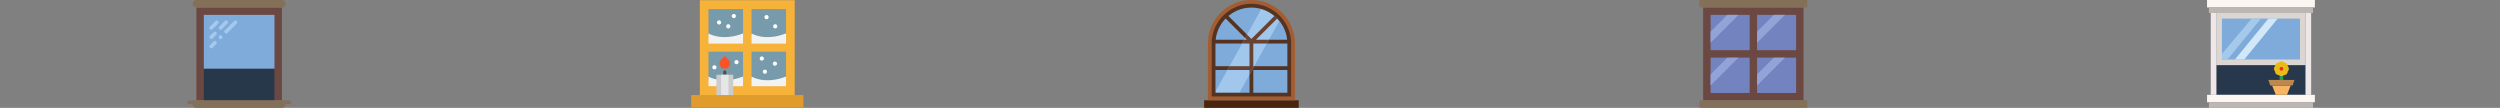 <?xml version="1.0" encoding="UTF-8"?>
<svg width="1391px" height="60px" viewBox="0 0 1391 60" version="1.1" xmlns="http://www.w3.org/2000/svg" xmlns:xlink="http://www.w3.org/1999/xlink">
    <rect x="0" y="0" width="1391" height="60" fill="#808080" stroke="none"/>
    <!-- Generator: Sketch 41.2 (35397) - http://www.bohemiancoding.com/sketch -->
    <title>Group 13</title>
    <desc>Created with Sketch.</desc>
    <defs></defs>
    <g id="Page-1" stroke="none" stroke-width="1" fill="none" fill-rule="evenodd">
        <g id="Group-26">
            <g id="Group-13" transform="translate(104, 0)">
                <g id="window-1" transform="translate(1124, 0)">
                    <g id="Capa_1">
                        <rect id="Rectangle-path" fill="#28384C" x="5.172" y="36.243" width="49.655" height="16.516"></rect>
                        <rect id="Rectangle-path" fill="#FBF6F2" x="0" y="0" width="60" height="4.138"></rect>
                        <rect id="Rectangle-path" fill="#BCB7B3" x="1.034" y="4.138" width="57.931" height="3.103"></rect>
                        <rect id="Rectangle-path" fill="#EDE7E9" x="54.828" y="7.241" width="3.103" height="45.517"></rect>
                        <polygon id="Shape" fill="#DBD6D2" points="5.172 7.241 5.172 36.207 37.528 36.207 45.231 36.207 54.828 36.207 54.828 7.241"></polygon>
                        <rect id="Rectangle-path" fill="#FBF6F2" x="0" y="52.759" width="60" height="4.138"></rect>
                        <rect id="Rectangle-path" fill="#BCB7B3" x="1.034" y="56.897" width="57.931" height="3.103"></rect>
                        <rect id="Rectangle-path" fill="#EDE7E9" x="2.069" y="7.241" width="3.103" height="45.517"></rect>
                        <rect id="Rectangle-path" fill="#7FABDA" x="8.276" y="10.345" width="43.448" height="22.759"></rect>
                        <path d="M41.379,42.414 L41.379,44.483" id="Shape" stroke="#23A24D" stroke-width="2"></path>
                        <path d="M45.517,38.276 C45.517,37.705 45.286,37.188 44.911,36.813 C44.911,36.283 44.709,35.754 44.305,35.35 C43.9,34.946 43.372,34.744 42.842,34.744 C42.468,34.37 41.95,34.138 41.379,34.138 C40.808,34.138 40.291,34.37 39.917,34.744 C39.387,34.744 38.857,34.946 38.454,35.35 C38.05,35.755 37.848,36.283 37.848,36.813 C37.473,37.188 37.241,37.705 37.241,38.276 C37.241,38.847 37.473,39.364 37.848,39.739 C37.848,40.268 38.049,40.798 38.454,41.201 C38.858,41.605 39.387,41.808 39.917,41.808 C40.291,42.182 40.808,42.414 41.379,42.414 C41.95,42.414 42.468,42.182 42.842,41.808 C43.372,41.808 43.901,41.606 44.305,41.201 C44.708,40.797 44.911,40.268 44.911,39.739 C45.286,39.364 45.517,38.847 45.517,38.276 Z" id="Shape" fill="#EBBA16"></path>
                        <ellipse id="Oval" fill="#DD352E" cx="41.379" cy="38.276" rx="1.034" ry="1.034"></ellipse>
                        <polygon id="Shape" fill="#F7B563" points="44.483 52.759 38.276 52.759 36.207 47.586 46.552 47.586"></polygon>
                        <polygon id="Shape" fill="#BC8850" points="47.586 47.586 35.172 47.586 34.138 44.483 48.621 44.483"></polygon>
                        <polygon id="Shape" fill="#A4C9EA" points="24.828 10.345 8.276 30 8.276 33.103 11.379 33.103 30 10.345"></polygon>
                        <polygon id="Shape" fill="#D2E8F9" points="34.138 10.345 15.517 33.103 17.586 33.103 20.69 33.103 39.31 10.345"></polygon>
                    </g>
                </g>
                <g id="window-2" transform="translate(841.562, 0)">
                    <g id="Capa_1">
                        <polygon id="Shape" fill="#6B4842" points="32.069 4.138 27.931 4.138 2.069 4.138 2.069 27.931 2.069 32.069 2.069 55.862 27.931 55.862 32.069 55.862 57.931 55.862 57.931 32.069 57.931 27.931 57.931 4.138"></polygon>
                        <rect id="Rectangle-path" fill="#7383BF" x="6.207" y="8.276" width="21.724" height="19.655"></rect>
                        <rect id="Rectangle-path" fill="#7383BF" x="6.207" y="32.069" width="21.724" height="19.655"></rect>
                        <rect id="Rectangle-path" fill="#7383BF" x="32.069" y="32.069" width="21.724" height="19.655"></rect>
                        <rect id="Rectangle-path" fill="#7383BF" x="32.069" y="8.276" width="21.724" height="19.655"></rect>
                        <rect id="Rectangle-path" fill="#847059" x="0" y="0" width="60" height="4.138"></rect>
                        <rect id="Rectangle-path" fill="#847059" x="0" y="55.862" width="60" height="4.138"></rect>
                        <polygon id="Shape" fill="#93A3D8" points="15.517 32.069 6.207 41.379 6.207 47.586 21.724 32.069"></polygon>
                        <polygon id="Shape" fill="#93A3D8" points="41.379 32.069 32.069 41.379 32.069 47.586 47.586 32.069"></polygon>
                        <polygon id="Shape" fill="#93A3D8" points="15.517 8.276 6.207 17.586 6.207 23.793 21.724 8.276"></polygon>
                        <polygon id="Shape" fill="#93A3D8" points="41.379 8.276 32.069 17.586 32.069 23.793 47.586 8.276"></polygon>
                    </g>
                </g>
                <g id="window-3" transform="translate(565.44, 0)">
                    <g id="Capa_1">
                        <rect id="Rectangle-path" fill="#492510" x="0.526" y="55.789" width="52.632" height="4.211"></rect>
                        <path d="M51.053,55.789 L2.632,55.789 L2.632,24.211 C2.632,10.839 13.471,0 26.842,0 L26.842,0 C40.214,0 51.053,10.839 51.053,24.211 L51.053,55.789 Z" id="Shape" fill="#A45D31"></path>
                        <path d="M5.789,52.632 L5.789,24.211 C5.789,12.602 15.234,3.158 26.842,3.158 C38.451,3.158 47.895,12.602 47.895,24.211 L47.895,52.632 L5.789,52.632 Z" id="Shape" fill="#7FABDA"></path>
                        <path d="M42.369,11.629 C39.823,8.493 36.347,6.151 32.366,5.003 L6.842,50.947 L6.842,51.579 L20.176,51.579 L42.369,11.629 Z" id="Shape" fill="#A1C8EC"></path>
                        <path d="M48.841,22.105 C48.322,16.639 45.797,11.76 42.02,8.182 L41.816,7.994 C41.802,7.981 41.787,7.971 41.774,7.958 C41.288,7.512 40.785,7.087 40.262,6.685 C40.224,6.656 40.185,6.628 40.147,6.6 C39.645,6.22 39.131,5.86 38.596,5.523 C38.523,5.477 38.448,5.434 38.375,5.388 C37.875,5.081 37.365,4.789 36.84,4.522 C36.721,4.461 36.6,4.407 36.48,4.348 C35.994,4.112 35.502,3.885 34.997,3.684 C34.822,3.615 34.644,3.556 34.468,3.491 C34.007,3.32 33.545,3.155 33.069,3.015 C32.824,2.942 32.575,2.887 32.326,2.823 C31.908,2.716 31.494,2.605 31.066,2.522 C30.708,2.452 30.345,2.408 29.983,2.357 C29.652,2.309 29.325,2.248 28.989,2.216 C28.28,2.144 27.563,2.105 26.842,2.105 C26.123,2.105 25.409,2.144 24.701,2.214 C24.36,2.246 24.029,2.308 23.694,2.356 C23.34,2.407 22.985,2.449 22.635,2.518 C22.202,2.602 21.78,2.714 21.357,2.822 C21.118,2.884 20.878,2.937 20.642,3.006 C20.161,3.147 19.692,3.314 19.225,3.486 C19.059,3.548 18.891,3.604 18.726,3.669 C18.216,3.872 17.719,4.098 17.228,4.337 C17.116,4.392 17.002,4.443 16.891,4.5 C16.363,4.767 15.851,5.058 15.348,5.365 C15.279,5.407 15.209,5.448 15.141,5.492 C14.608,5.826 14.094,6.182 13.593,6.56 C13.555,6.588 13.517,6.616 13.479,6.645 C12.959,7.041 12.46,7.46 11.977,7.9 C11.962,7.914 11.946,7.924 11.932,7.938 L11.626,8.219 C7.871,11.793 5.361,16.658 4.843,22.105 L4.737,22.105 L4.737,24.211 L4.737,38.947 L4.737,53.684 L25.789,53.684 L48.947,53.684 L48.947,38.947 L48.947,36.842 L48.947,24.211 L48.947,22.105 L48.841,22.105 Z M46.842,51.579 L27.895,51.579 L27.895,38.947 L46.842,38.947 L46.842,51.579 Z M46.842,36.842 L28.362,36.842 L25.789,41.474 L25.789,51.579 L20.176,51.579 L6.842,51.579 L6.842,50.947 L6.842,38.947 L13.508,38.947 L14.678,36.842 L6.842,36.842 L6.842,24.211 L21.696,24.211 L22.865,22.105 L6.955,22.105 C7.435,17.538 9.464,13.432 12.499,10.303 L23.378,21.182 L24.441,19.268 L14.051,8.877 C15.354,7.786 16.778,6.881 18.282,6.161 C18.369,6.119 18.455,6.076 18.543,6.035 C18.949,5.847 19.364,5.679 19.782,5.52 C19.953,5.456 20.123,5.392 20.297,5.332 C20.665,5.202 21.038,5.085 21.414,4.978 C21.659,4.908 21.907,4.846 22.157,4.786 C22.484,4.706 22.812,4.629 23.143,4.566 C23.483,4.502 23.829,4.455 24.175,4.408 C24.435,4.373 24.694,4.329 24.956,4.305 C25.578,4.247 26.205,4.211 26.842,4.211 C27.479,4.211 28.107,4.247 28.729,4.306 C28.988,4.331 29.243,4.374 29.501,4.408 C29.852,4.456 30.201,4.503 30.545,4.568 C30.872,4.631 31.195,4.706 31.517,4.785 C31.773,4.847 32.027,4.911 32.279,4.982 C32.307,4.991 32.336,5.001 32.364,5.009 L32.366,5.005 C32.492,5.041 32.611,5.088 32.735,5.127 C32.949,5.194 33.164,5.257 33.377,5.331 C33.46,5.359 33.541,5.391 33.623,5.421 C34.092,5.591 34.552,5.778 35.003,5.98 C35.045,5.999 35.088,6.014 35.131,6.033 C35.133,6.034 35.135,6.035 35.137,6.036 C36.36,6.595 37.511,7.28 38.586,8.063 C38.614,8.083 38.641,8.102 38.668,8.122 C38.996,8.363 39.315,8.613 39.626,8.873 C39.628,8.875 39.632,8.877 39.634,8.879 L39.634,8.879 C40.174,9.329 40.693,9.803 41.182,10.307 L41.184,10.305 C41.197,10.319 41.208,10.334 41.221,10.346 C41.58,10.718 41.924,11.102 42.254,11.5 C42.261,11.508 42.269,11.517 42.277,11.526 C42.306,11.562 42.34,11.595 42.368,11.632 L42.363,11.641 C44.739,14.565 46.314,18.162 46.727,22.107 L36.548,22.107 L35.379,24.213 L46.842,24.213 L46.842,36.842 Z" id="Shape" fill="#553323"></path>
                        <path d="M35.003,5.978 C34.552,5.776 34.092,5.588 33.623,5.419 C33.72,5.455 33.818,5.489 33.916,5.526 C34.282,5.666 34.644,5.818 35.003,5.978 Z" id="Shape" fill="#A1C8EC"></path>
                        <path d="M38.586,8.061 C37.511,7.278 36.36,6.593 35.137,6.034 C35.233,6.078 35.326,6.125 35.421,6.171 C36.525,6.701 37.585,7.333 38.586,8.061 Z" id="Shape" fill="#A1C8EC"></path>
                        <path d="M41.222,10.345 C41.58,10.717 41.925,11.101 42.255,11.499 C41.925,11.1 41.581,10.716 41.222,10.345 Z" id="Shape" fill="#A1C8EC"></path>
                        <path d="M27.895,24.211 L35.38,24.211 L36.549,22.105 L29.383,22.105 L41.182,10.306 C40.693,9.802 40.174,9.328 39.634,8.878 L26.842,21.669 L24.441,19.268 L23.378,21.182 L24.301,22.105 L22.865,22.105 L21.696,24.211 L25.789,24.211 L25.789,36.842 L14.678,36.842 L13.508,38.947 L25.789,38.947 L25.789,41.474 L28.362,36.842 L27.895,36.842 L27.895,24.211 Z" id="Shape" fill="#684233"></path>
                        <path d="M32.366,5.004 L32.364,5.008 C32.488,5.044 32.612,5.087 32.735,5.126 C32.611,5.087 32.492,5.04 32.366,5.004 Z" id="Shape" fill="#A1C8EC"></path>
                        <path d="M38.668,8.121 C38.994,8.361 39.314,8.611 39.626,8.872 C39.315,8.612 38.996,8.361 38.668,8.121 Z" id="Shape" fill="#A1C8EC"></path>
                        <path d="M42.369,11.629 C42.34,11.594 42.307,11.56 42.278,11.524 C42.308,11.561 42.335,11.601 42.364,11.639 L42.369,11.629 Z" id="Shape" fill="#A1C8EC"></path>
                    </g>
                </g>
                <g id="window-4" transform="translate(280.563, 0)">
                    <g id="Layer_1">
                        <polygon id="Shape" fill="#F7B239" points="57.612 0.116 57.612 54.009 4.825 54.009 4.825 0.116"></polygon>
                        <g id="Group" transform="translate(9.634, 5)" fill="#779BAA">
                            <path d="M43.163,23.756 L43.163,39.169 C31.231,44.348 23.948,39.169 23.948,39.169 L23.948,23.756 L43.163,23.756 Z" id="Shape"></path>
                            <path d="M43.163,0.047 L43.163,14.566 C31.231,19.55 23.948,14.566 23.948,14.566 L23.948,0.047 L43.163,0.047 Z" id="Shape"></path>
                            <path d="M19.222,23.756 L19.222,39.169 C7.29,44.348 0.007,39.169 0.007,39.169 L0.007,23.756 L19.222,23.756 Z" id="Shape"></path>
                        </g>
                        <path d="M28.856,42.589 L28.856,47.97 L9.642,47.97 L9.642,42.589 C9.642,42.589 16.925,47.238 28.856,42.589 Z" id="Shape" fill="#F2F2F2"></path>
                        <path d="M18.719,42.447 C18.248,42.447 17.866,42.065 17.866,41.595 L17.866,40.016 C17.866,39.545 18.248,39.164 18.719,39.164 C19.189,39.164 19.571,39.545 19.571,40.016 L19.571,41.595 C19.571,42.065 19.189,42.447 18.719,42.447 Z" id="Shape" fill="#4D4D4D"></path>
                        <path d="M28.856,5.047 L28.856,19.664 C16.925,24.681 9.641,19.664 9.641,19.664 L9.641,5.047 L28.856,5.047 Z" id="Shape" fill="#779BAA"></path>
                        <polygon id="Shape" fill="#CCCCCC" points="14.035 44.575 14.035 41.594 23.402 41.594 23.402 44.568 23.402 48.358 23.402 53.29 14.035 53.29 14.035 48.358"></polygon>
                        <polygon id="Shape" fill="#E6E6E6" points="16.661 44.575 16.661 41.594 20.775 41.594 20.775 44.568 20.775 48.358 20.775 53.29 16.661 53.29 16.661 48.358"></polygon>
                        <path d="M16.632,37.414 L16.632,37.414 C15.479,36.261 15.479,34.392 16.632,33.24 L18.719,31.152 L20.806,33.24 C21.959,34.392 21.959,36.261 20.806,37.414 L20.806,37.414 C19.653,38.567 17.784,38.567 16.632,37.414 Z" id="Shape" fill="#F95428"></path>
                        <polygon id="Shape" fill="#E09B2D" points="62.439 52.903 62.439 59.884 0 59.884 0 52.903 4.825 52.903 14.035 52.903 23.402 52.903 57.612 52.903"></polygon>
                        <g id="Group" transform="translate(9.634, 18.537)" fill="#F2F2F2">
                            <path d="M43.163,24.052 L43.163,29.434 L23.949,29.434 L23.949,24.052 C23.949,24.052 31.232,28.701 43.163,24.052 Z" id="Shape"></path>
                            <path d="M43.163,0.052 L43.163,5.725 L23.949,5.725 L23.949,0.052 C23.949,0.052 31.232,4.701 43.163,0.052 Z" id="Shape"></path>
                            <path d="M19.222,0.052 L19.222,5.725 L0.007,5.725 L0.007,0.052 C0.007,0.052 7.29,4.701 19.222,0.052 Z" id="Shape"></path>
                        </g>
                        <g id="Group" transform="translate(11.707, 7.683)" fill="#FFFFFF">
                            <ellipse id="Oval" cx="35.047" cy="6.971" rx="1.162" ry="1.162"></ellipse>
                            <ellipse id="Oval" cx="30.243" cy="1.858" rx="1.162" ry="1.162"></ellipse>
                            <circle id="Oval" cx="12.035" cy="1.238" r="1.162"></circle>
                            <circle id="Oval" cx="8.936" cy="6.971" r="1.162"></circle>
                            <circle id="Oval" cx="3.823" cy="4.802" r="1.162"></circle>
                            <ellipse id="Oval" cx="1.227" cy="29.777" rx="1.162" ry="1.162"></ellipse>
                            <circle id="Oval" cx="13.52" cy="26.884" r="1.162"></circle>
                            <ellipse id="Oval" cx="27.609" cy="24.891" rx="1.162" ry="1.162"></ellipse>
                            <ellipse id="Oval" cx="34.892" cy="27.736" rx="1.162" ry="1.162"></ellipse>
                            <ellipse id="Oval" cx="29.313" cy="32.23" rx="1.162" ry="1.162"></ellipse>
                        </g>
                    </g>
                </g>
                <g id="window">
                    <g id="Layer_1">
                        <polygon id="Shape" fill="#6B4841" points="5.269 55.862 52.856 55.862 52.856 4.138 5.269 4.138"></polygon>
                        <polygon id="Shape" fill="#7FABDA" points="9.407 38.276 48.718 38.276 48.718 8.276 9.407 8.276"></polygon>
                        <path d="M3.2,57.931 L1.131,57.931 C0.511,57.931 0.097,57.517 0.097,56.897 C0.097,56.276 0.511,55.862 1.131,55.862 L3.2,55.862 C3.821,55.862 4.235,56.276 4.235,56.897 C4.235,57.517 3.821,57.931 3.2,57.931" id="Shape" fill="#847059"></path>
                        <polygon id="Shape" fill="#28384B" points="9.407 55.862 48.718 55.862 48.718 38.276 9.407 38.276"></polygon>
                        <g id="Group" transform="translate(3.164, 0)" fill="#847059">
                            <path d="M51.761,55.862 L0.036,55.862 L0.036,57.931 C0.036,59.069 0.967,60 2.105,60 L49.691,60 C50.829,60 51.76,59.069 51.76,57.931 L51.76,55.862 L51.761,55.862 Z" id="Shape"></path>
                            <path d="M49.691,0 L2.105,0 C0.967,0 0.036,0.931 0.036,2.069 C0.036,3.207 0.967,4.138 2.105,4.138 L49.692,4.138 C50.829,4.138 51.761,3.207 51.761,2.069 C51.761,0.931 50.829,0 49.691,0" id="Shape"></path>
                            <path d="M53.829,57.931 L51.761,57.931 C51.14,57.931 50.726,57.517 50.726,56.897 C50.726,56.276 51.14,55.862 51.761,55.862 L53.829,55.862 C54.45,55.862 54.864,56.276 54.864,56.897 C54.864,57.517 54.45,57.931 53.829,57.931" id="Shape"></path>
                        </g>
                        <g id="Group" transform="translate(12.422, 11.367)" fill="#A4C9EB">
                            <path d="M1.123,5.184 C0.813,5.184 0.606,5.081 0.399,4.874 C-0.015,4.46 -0.015,3.84 0.399,3.426 L3.503,0.322 C3.917,-0.091 4.537,-0.091 4.951,0.322 C5.365,0.736 5.365,1.357 4.951,1.771 L1.848,4.874 C1.641,5.081 1.434,5.184 1.123,5.184" id="Shape"></path>
                            <path d="M9.399,7.254 C9.089,7.254 8.882,7.15 8.675,6.943 C8.261,6.529 8.261,5.909 8.675,5.495 L13.848,0.323 C14.261,-0.091 14.882,-0.091 15.296,0.323 C15.71,0.736 15.71,1.357 15.296,1.771 L10.123,6.943 C9.917,7.15 9.71,7.254 9.399,7.254" id="Shape"></path>
                            <path d="M1.123,15.529 C0.813,15.529 0.606,15.426 0.399,15.219 C-0.015,14.805 -0.015,14.184 0.399,13.771 L2.468,11.702 C2.882,11.288 3.503,11.288 3.917,11.702 C4.33,12.116 4.33,12.736 3.917,13.15 L1.848,15.219 C1.641,15.426 1.434,15.529 1.123,15.529" id="Shape"></path>
                            <path d="M1.123,10.357 C0.813,10.357 0.606,10.253 0.399,10.047 C-0.015,9.633 -0.015,9.012 0.399,8.598 L2.468,6.529 C2.882,6.116 3.503,6.116 3.917,6.529 C4.33,6.943 4.33,7.564 3.917,7.978 L1.848,10.047 C1.641,10.254 1.434,10.357 1.123,10.357" id="Shape"></path>
                            <path d="M6.296,5.184 C5.985,5.184 5.779,5.081 5.572,4.874 C5.158,4.46 5.158,3.84 5.572,3.426 L8.675,0.322 C9.089,-0.091 9.71,-0.091 10.123,0.322 C10.537,0.736 10.537,1.357 10.123,1.771 L7.02,4.874 C6.813,5.081 6.606,5.184 6.296,5.184" id="Shape"></path>
                            <path d="M7.33,9.322 C7.33,8.702 6.917,8.288 6.296,8.288 C5.675,8.288 5.261,8.702 5.261,9.322 C5.261,9.943 5.675,10.357 6.296,10.357 C6.917,10.357 7.33,9.943 7.33,9.322" id="Shape"></path>
                        </g>
                    </g>
                </g>
            </g>
        </g>
    </g>
</svg>
